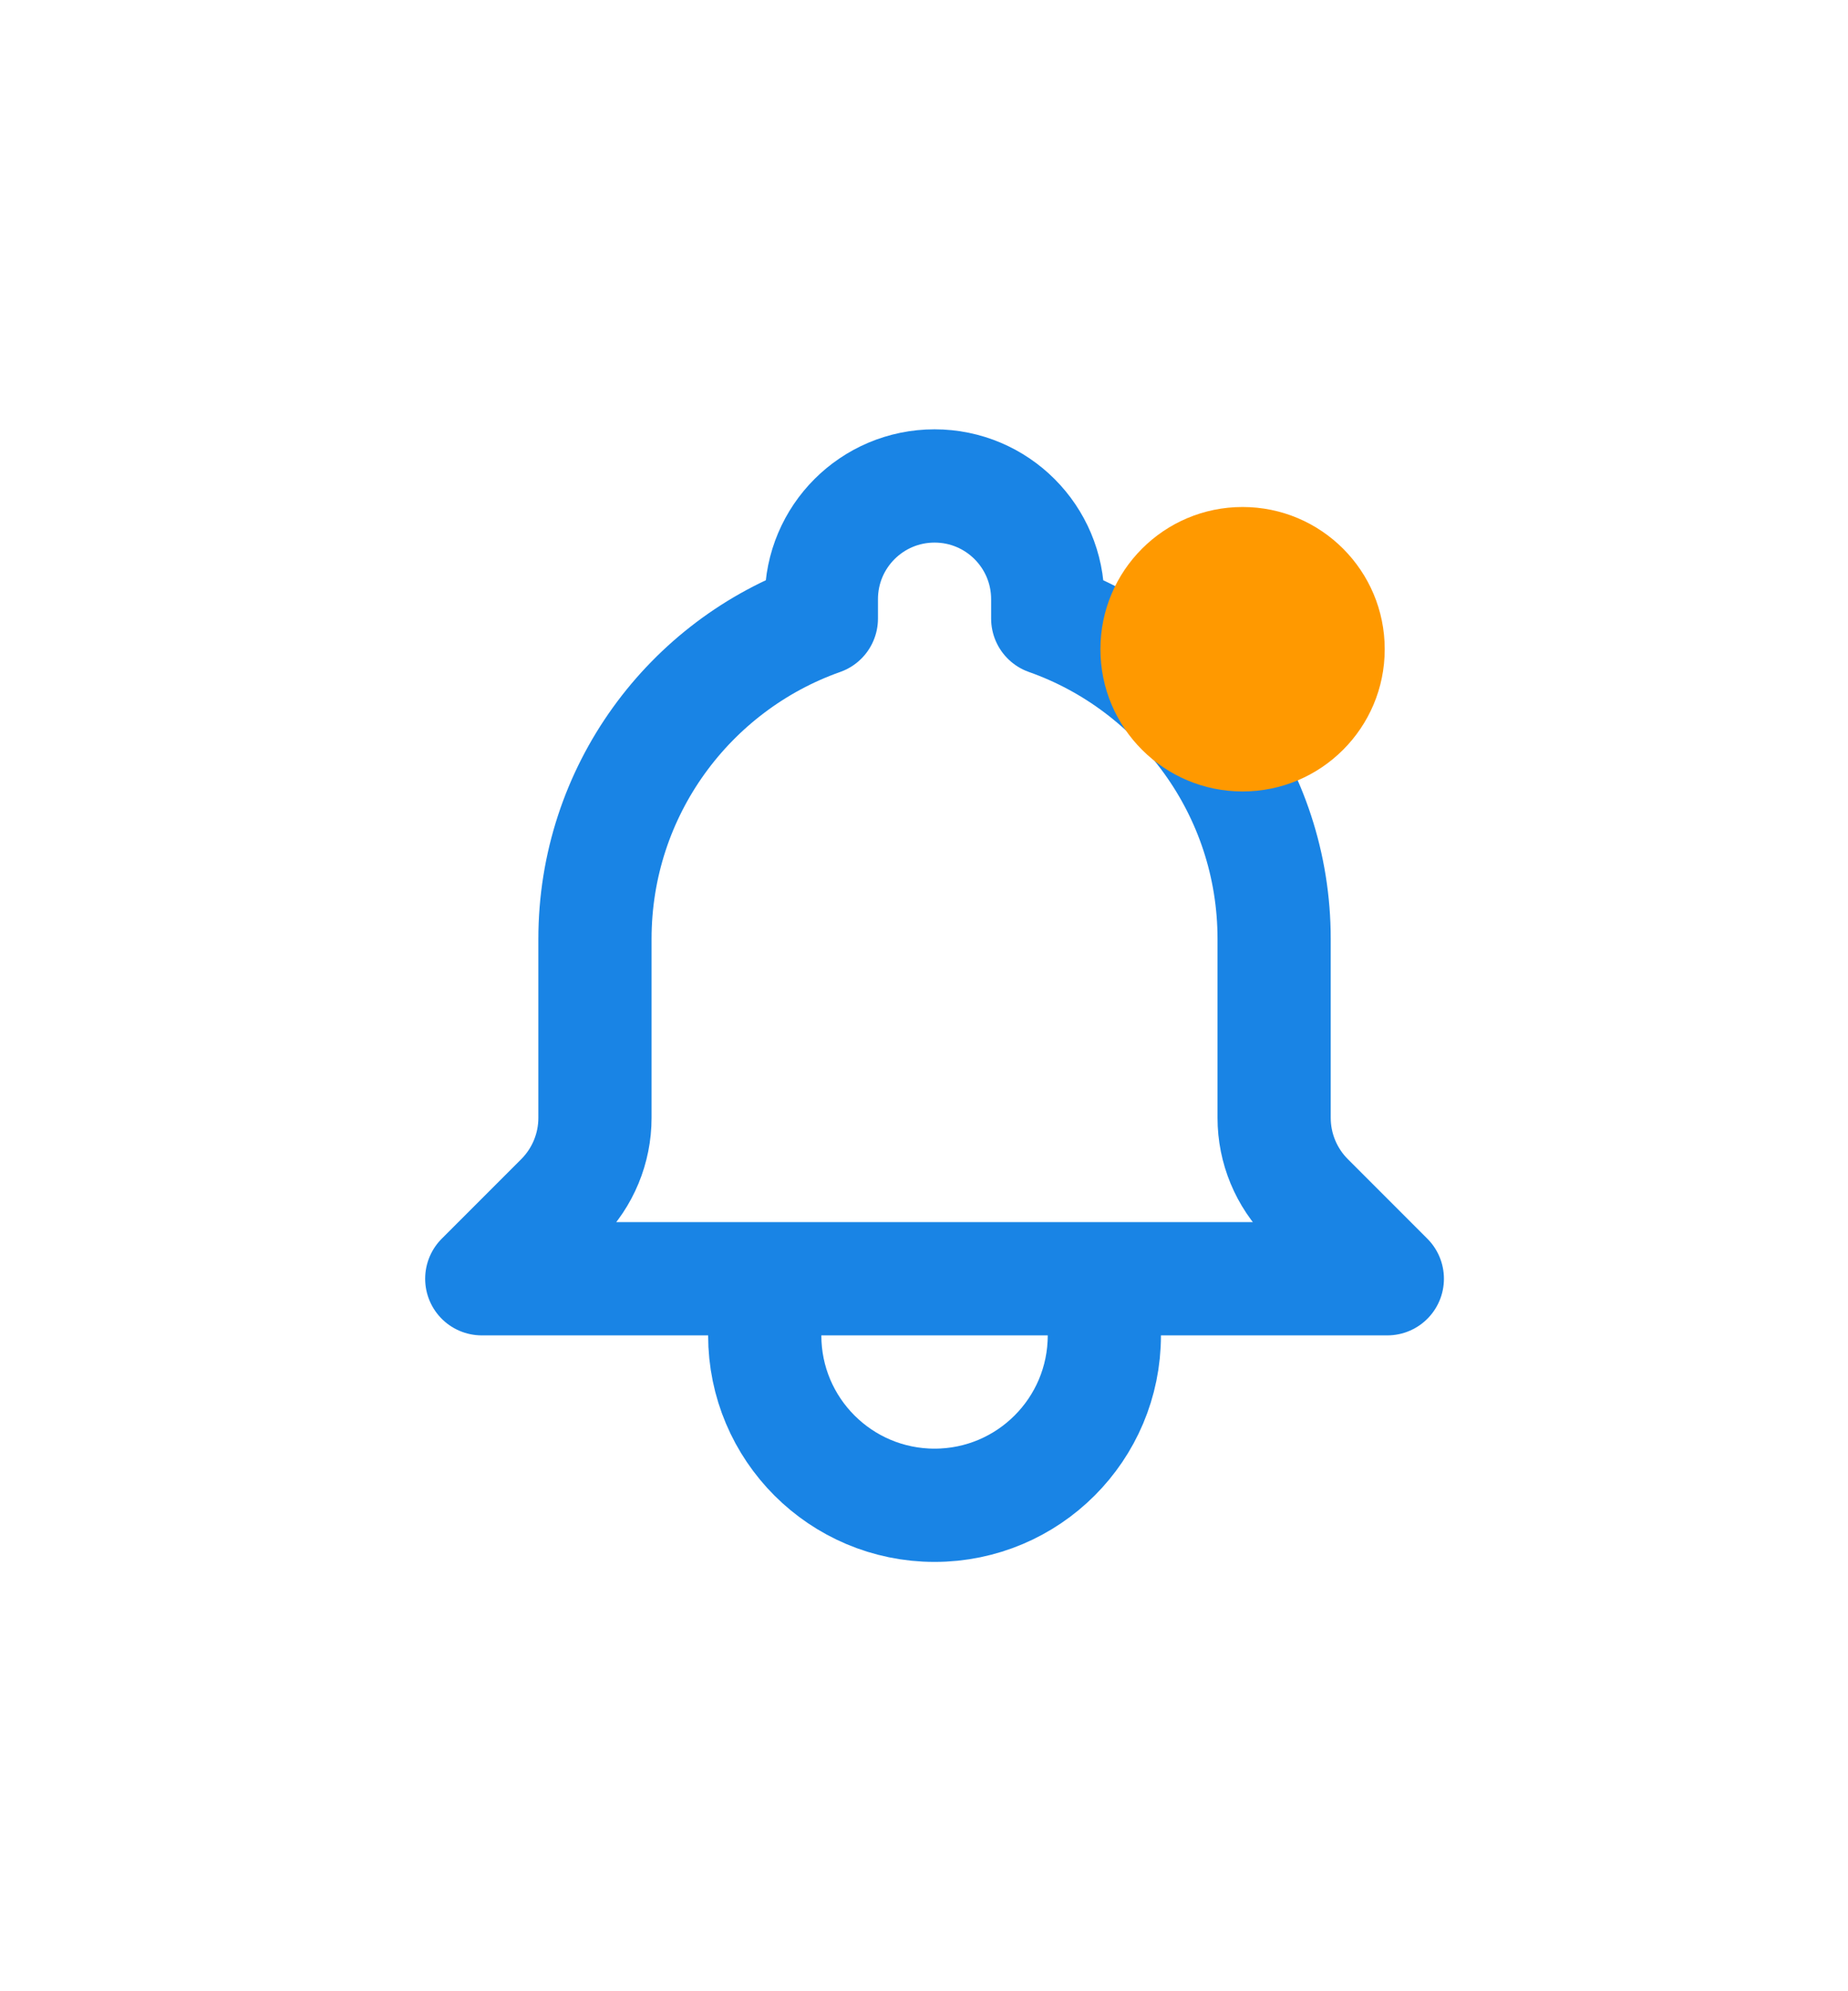 <svg width="39" height="42" viewBox="0 0 39 42" fill="none" xmlns="http://www.w3.org/2000/svg">
<path d="M23.306 26.972H29.278L27.6 25.294C27.145 24.839 26.889 24.222 26.889 23.578V19.806C26.889 16.685 24.895 14.03 22.111 13.047V12.639C22.111 11.319 21.042 10.25 19.723 10.25C18.403 10.25 17.334 11.319 17.334 12.639V13.047C14.55 14.03 12.556 16.685 12.556 19.806V23.578C12.556 24.222 12.3 24.839 11.845 25.294L10.167 26.972H16.139M23.306 26.972V28.167C23.306 30.146 21.702 31.75 19.723 31.75C17.744 31.75 16.139 30.146 16.139 28.167V26.972M23.306 26.972H16.139" stroke="#1984E5" stroke-width="2.389" stroke-linecap="round" stroke-linejoin="round"/>
<circle cx="26.223" cy="13.694" r="3" fill="#FF9900"/>
</svg>
